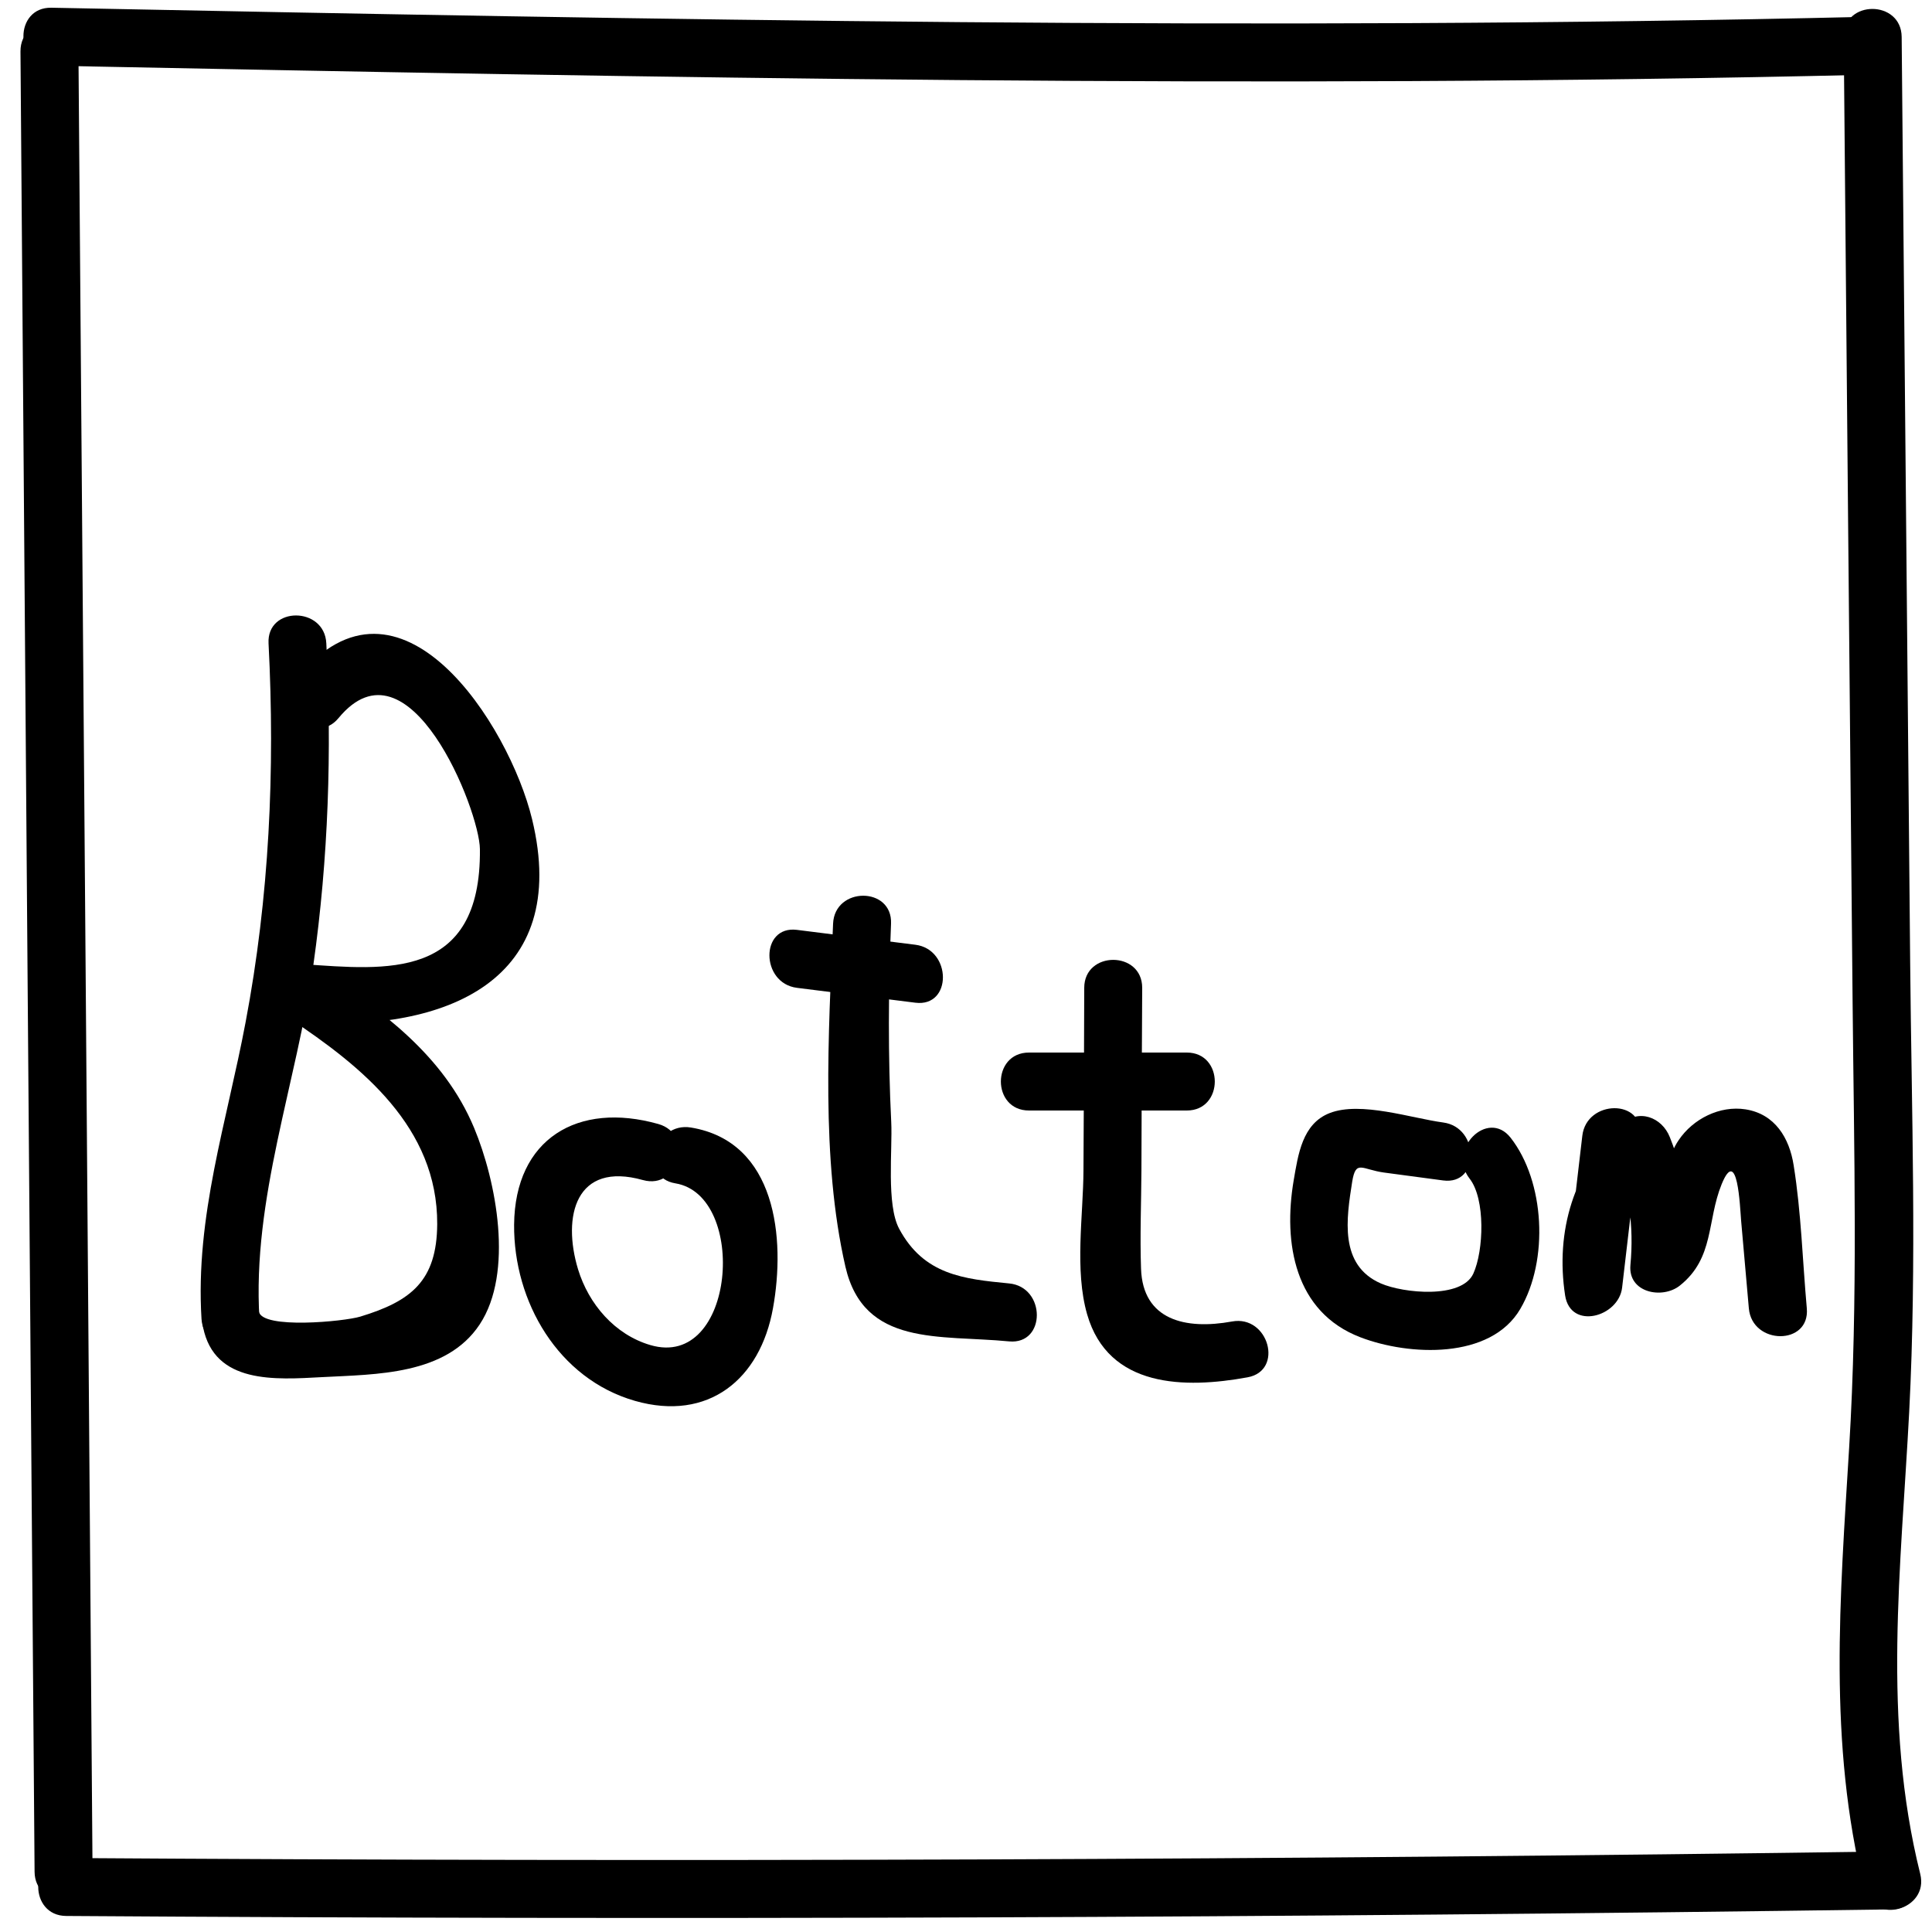 <?xml version="1.0" encoding="utf-8"?>
<!-- Generator: Adobe Illustrator 23.0.0, SVG Export Plug-In . SVG Version: 6.00 Build 0)  -->
<svg version="1.1" id="Layer_1" xmlns="http://www.w3.org/2000/svg" xmlns:xlink="http://www.w3.org/1999/xlink" x="0px" y="0px"
	 viewBox="0 0 100 100" style="enable-background:new 0 0 100 100;" xml:space="preserve">
<g>
	<g>
		<path d="M1.06,2.66c0.24,31.41,0.48,62.81,0.73,94.22c0.01,1.93,3.01,1.93,3,0C4.55,65.47,4.31,34.06,4.06,2.66
			C4.05,0.73,1.05,0.72,1.06,2.66L1.06,2.66z"/>
	</g>
</g>
<g>
	<g>
		<path d="M3.43,99.17c31.49,0.21,62.98,0.1,94.46-0.34c1.93-0.03,1.93-3.03,0-3c-31.49,0.44-62.97,0.55-94.46,0.34
			C1.5,96.16,1.49,99.16,3.43,99.17L3.43,99.17z"/>
	</g>
</g>
<g>
	<g>
		<path d="M99.39,96.99c-1.98-7.94-0.99-15.87-0.57-23.92c0.4-7.73,0.12-15.51,0.05-23.24c-0.15-15.97-0.29-31.95-0.44-47.92
			c-0.02-1.93-3.02-1.93-3,0c0.15,16.64,0.3,33.28,0.46,49.92c0.07,7.71,0.29,15.43-0.18,23.13c-0.47,7.71-1.1,15.25,0.79,22.83
			C96.96,99.66,99.86,98.86,99.39,96.99L99.39,96.99z"/>
	</g>
</g>
<g>
	<g>
		<path d="M2.66,3.4c31.32,0.62,62.63,1.21,93.95,0.47c1.93-0.05,1.93-3.05,0-3C65.29,1.61,33.99,1.02,2.66,0.4
			C0.73,0.36,0.73,3.36,2.66,3.4L2.66,3.4z"/>
	</g>
</g>
<g>
	<g>
		<path d="M13.9,33.3c0.34,6.58,0.04,13.13-1.19,19.62c-0.97,5.15-2.61,10.05-2.28,15.35c0.12,1.92,3.12,1.93,3,0
			c-0.39-6.21,1.93-12.23,2.79-18.33c0.78-5.53,0.96-11.06,0.67-16.64C16.8,31.38,13.8,31.37,13.9,33.3L13.9,33.3z"/>
	</g>
</g>
<g>
	<g>
		<path d="M17.52,37.17c3.65-4.43,7.3,4.76,7.32,6.78c0.07,6.83-4.92,6.24-9.1,5.96c-1.58-0.1-1.9,2.03-0.76,2.8
			c3.76,2.5,7.67,5.64,7.65,10.65c-0.02,2.94-1.35,3.99-3.99,4.79c-0.83,0.25-5.06,0.66-5.24-0.26c-0.38-1.89-3.27-1.09-2.89,0.8
			c0.59,2.96,3.74,2.72,6.16,2.59c2.8-0.15,6.42-0.1,8.16-2.73c1.77-2.68,0.86-7.41-0.29-10.17c-1.57-3.76-4.77-6.06-8.05-8.25
			c-0.25,0.93-0.5,1.86-0.76,2.8c7.35,0.48,13.84-2.16,11.81-10.53c-1.18-4.88-6.85-13.77-12.14-7.34
			C14.18,36.53,16.29,38.66,17.52,37.17L17.52,37.17z"/>
	</g>
</g>
<g>
	<g>
		<path d="M34.08,58.18c-4.17-1.18-7.43,0.76-7.47,5.21c-0.03,3.98,2.28,7.98,6.26,9.12c3.79,1.08,6.48-1.11,7.14-4.8
			c0.65-3.6,0.18-8.62-4.25-9.35c-1.89-0.31-2.7,2.58-0.8,2.89c3.76,0.62,3.11,9.67-1.3,8.37c-1.84-0.54-3.19-2.12-3.74-3.92
			c-0.83-2.74-0.13-5.6,3.36-4.62C35.15,61.6,35.94,58.71,34.08,58.18L34.08,58.18z"/>
	</g>
</g>
<g>
	<g>
		<path d="M41.25,51.13c2.04,0.26,4.09,0.51,6.13,0.77c1.91,0.24,1.89-2.76,0-3c-2.04-0.26-4.09-0.51-6.13-0.77
			C39.34,47.89,39.36,50.89,41.25,51.13L41.25,51.13z"/>
	</g>
</g>
<g>
	<g>
		<path d="M43.12,47.81c-0.23,5.69-0.64,12.18,0.64,17.76c0.96,4.15,4.87,3.51,8.47,3.86c1.92,0.18,1.91-2.82,0-3
			c-2.36-0.23-4.41-0.44-5.69-2.83c-0.67-1.25-0.34-4.09-0.41-5.52c-0.17-3.43-0.15-6.84-0.01-10.27
			C46.2,45.88,43.2,45.88,43.12,47.81L43.12,47.81z"/>
	</g>
</g>
<g>
	<g>
		<path d="M53.26,57.48c2.72,0,5.45,0,8.17,0c1.93,0,1.93-3,0-3c-2.72,0-5.45,0-8.17,0C51.32,54.48,51.32,57.48,53.26,57.48
			L53.26,57.48z"/>
	</g>
</g>
<g>
	<g>
		<path d="M56.12,51.13c-0.01,3.15-0.02,6.3-0.04,9.45c-0.01,2.33-0.47,5.16,0.19,7.45c1.1,3.82,5.07,3.85,8.3,3.26
			c1.9-0.34,1.09-3.24-0.8-2.89c-2.41,0.44-4.62-0.07-4.71-2.73c-0.06-1.69,0.01-3.4,0.02-5.09c0.01-3.15,0.02-6.3,0.04-9.45
			C59.12,49.2,56.12,49.2,56.12,51.13L56.12,51.13z"/>
	</g>
</g>
<g>
	<g>
		<path d="M74.7,58.1c-1.64-0.22-4.27-1.11-5.87-0.49c-1.43,0.55-1.64,2.16-1.87,3.49c-0.55,3.24,0.05,6.82,3.46,8.12
			c2.51,0.96,6.73,1.16,8.27-1.47c1.48-2.52,1.27-6.6-0.5-8.86c-1.19-1.52-3.3,0.62-2.12,2.12c0.82,1.05,0.73,3.72,0.19,4.91
			c-0.6,1.32-3.62,1.02-4.79,0.51c-2.17-0.95-1.78-3.36-1.48-5.27c0.19-1.15,0.49-0.63,1.64-0.47c1.02,0.14,2.05,0.27,3.07,0.41
			C76.61,61.35,76.59,58.35,74.7,58.1L74.7,58.1z"/>
	</g>
</g>
<g>
	<g>
		<path d="M81.9,58.79c-0.31,2.62-0.61,5.25-0.92,7.87c0.98-0.13,1.96-0.27,2.95-0.4c-0.35-2.26,0.5-4.38,2.13-5.93
			c-0.84-0.22-1.67-0.44-2.51-0.66c0.76,1.9,1.03,3.77,0.84,5.81c-0.13,1.44,1.66,1.78,2.56,1.06c1.79-1.43,1.39-3.34,2.16-5.24
			c0.83-2.04,0.95,1.16,1.01,1.88c0.13,1.51,0.27,3.03,0.4,4.54c0.17,1.91,3.17,1.93,3,0c-0.22-2.45-0.29-4.97-0.68-7.4
			c-0.22-1.42-0.97-2.66-2.49-2.9c-1.33-0.21-2.72,0.49-3.46,1.59c-1.1,1.6-0.53,4.16-2.07,5.4c0.85,0.35,1.71,0.71,2.56,1.06
			c0.21-2.28-0.1-4.48-0.95-6.61c-0.41-1.04-1.63-1.5-2.51-0.66c-2.47,2.35-3.42,5.52-2.91,8.85c0.28,1.81,2.77,1.12,2.95-0.4
			c0.31-2.62,0.61-5.25,0.92-7.87C85.12,56.88,82.12,56.89,81.9,58.79L81.9,58.79z"/>
	</g>
</g>
</svg>
